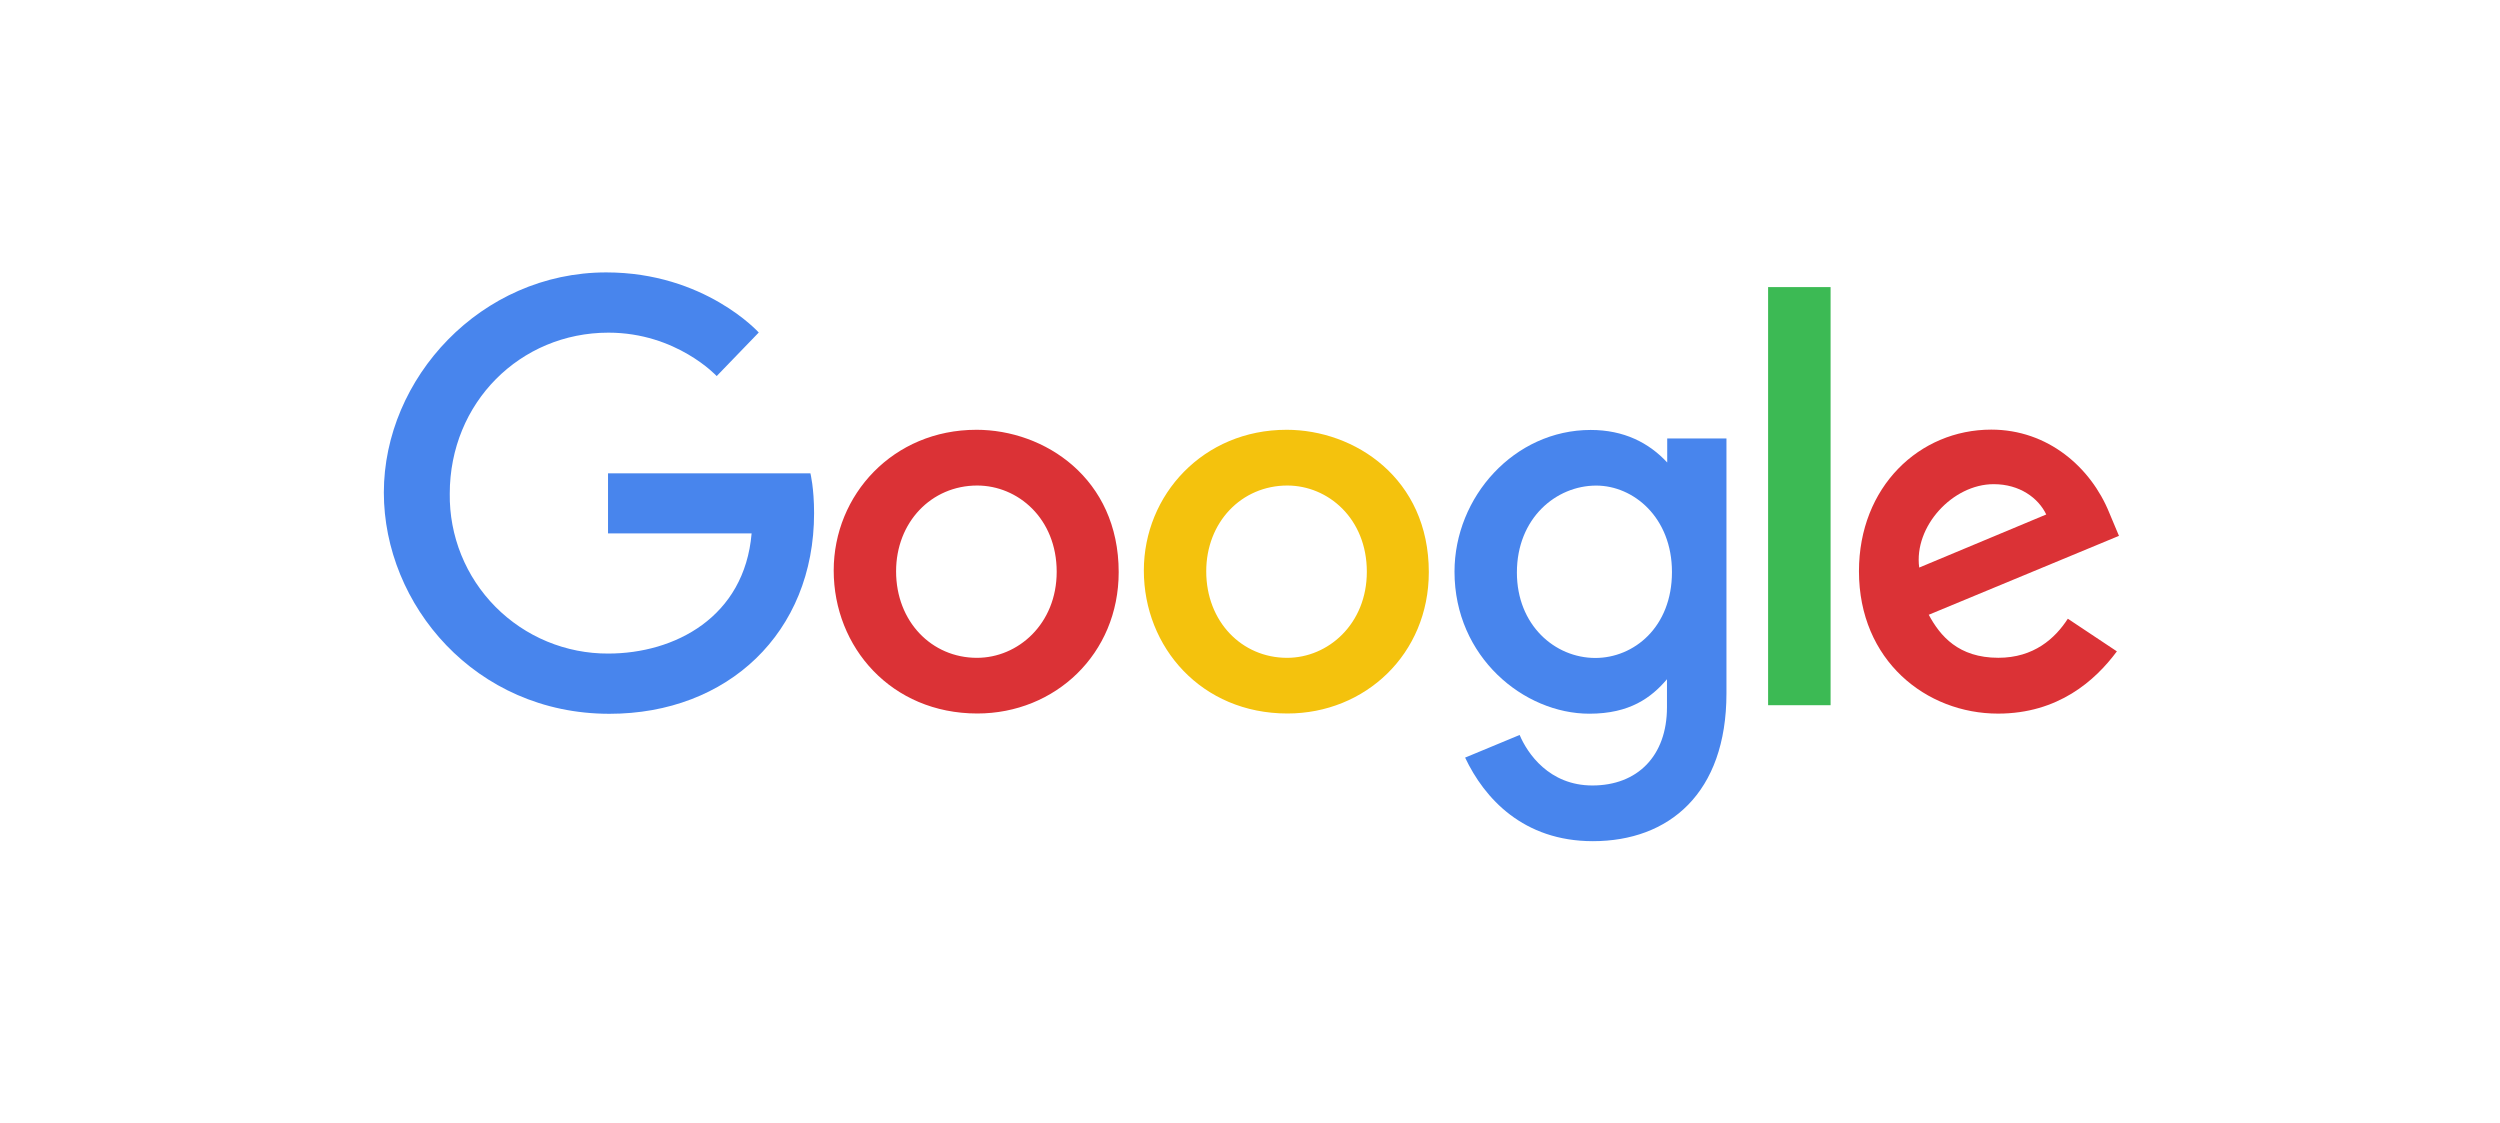 <svg width="158" height="71" viewBox="0 0 158 71" fill="none" xmlns="http://www.w3.org/2000/svg">
<path d="M51.222 29.913H38.427V33.709H47.502C47.052 39.024 42.624 41.305 38.442 41.305C37.117 41.311 35.805 41.052 34.581 40.545C33.357 40.038 32.246 39.292 31.314 38.352C30.381 37.41 29.645 36.293 29.149 35.065C28.653 33.836 28.407 32.521 28.425 31.197C28.425 25.449 32.874 21.024 38.454 21.024C42.759 21.024 45.295 23.768 45.295 23.768L47.953 21.015C47.953 21.015 44.539 17.216 38.315 17.216C30.39 17.216 24.259 23.905 24.259 31.129C24.259 38.208 30.026 45.112 38.516 45.112C45.983 45.112 51.45 39.996 51.45 32.431C51.45 30.835 51.218 29.913 51.218 29.913H51.222Z" fill="#4885ED"/>
<path d="M61.704 27.163C56.453 27.163 52.69 31.268 52.69 36.054C52.69 40.912 56.339 45.093 61.766 45.093C66.677 45.093 70.701 41.34 70.701 36.158C70.701 30.231 66.02 27.162 61.704 27.162V27.163ZM61.755 30.685C64.337 30.685 66.783 32.772 66.783 36.136C66.783 39.426 64.347 41.575 61.743 41.575C58.882 41.575 56.633 39.283 56.633 36.109C56.633 33.002 58.861 30.685 61.763 30.685H61.755Z" fill="#DB3236"/>
<path d="M81.305 27.163C76.054 27.163 72.291 31.268 72.291 36.054C72.291 40.912 75.939 45.093 81.366 45.093C86.278 45.093 90.301 41.34 90.301 36.158C90.301 30.231 85.621 27.162 81.305 27.162V27.163ZM81.356 30.685C83.937 30.685 86.384 32.772 86.384 36.136C86.384 39.426 83.948 41.575 81.344 41.575C78.482 41.575 76.234 39.283 76.234 36.109C76.234 33.002 78.462 30.685 81.364 30.685H81.356Z" fill="#F4C20D"/>
<path d="M100.532 27.173C95.712 27.173 91.925 31.394 91.925 36.132C91.925 41.528 96.316 45.106 100.448 45.106C103.003 45.106 104.362 44.092 105.353 42.928V44.696C105.353 47.789 103.475 49.642 100.64 49.642C97.901 49.642 96.528 47.605 96.041 46.45L92.595 47.881C93.817 50.467 96.278 53.162 100.669 53.162C105.472 53.162 109.112 50.144 109.112 43.814V27.712H105.368V29.23C104.213 27.983 102.631 27.173 100.534 27.173H100.532ZM100.879 30.689C103.242 30.689 105.668 32.706 105.668 36.151C105.668 39.653 103.246 41.583 100.827 41.583C98.258 41.583 95.868 39.498 95.868 36.184C95.868 32.742 98.351 30.689 100.879 30.689Z" fill="#4885ED"/>
<path d="M125.849 27.152C121.303 27.152 117.486 30.769 117.486 36.104C117.486 41.751 121.741 45.1 126.275 45.1C130.069 45.1 132.407 43.026 133.787 41.166L130.687 39.103C129.883 40.35 128.538 41.572 126.295 41.572C123.774 41.572 122.616 40.192 121.897 38.853L133.918 33.866L133.305 32.404C132.144 29.543 129.434 27.152 125.849 27.152ZM126.005 30.6C127.644 30.6 128.822 31.47 129.323 32.515L121.294 35.87C120.947 33.272 123.41 30.6 125.995 30.6H126.005Z" fill="#DB3236"/>
<path d="M111.744 44.569H115.693V18.144H111.744V44.569Z" fill="#3CBA54"/>
</svg>
